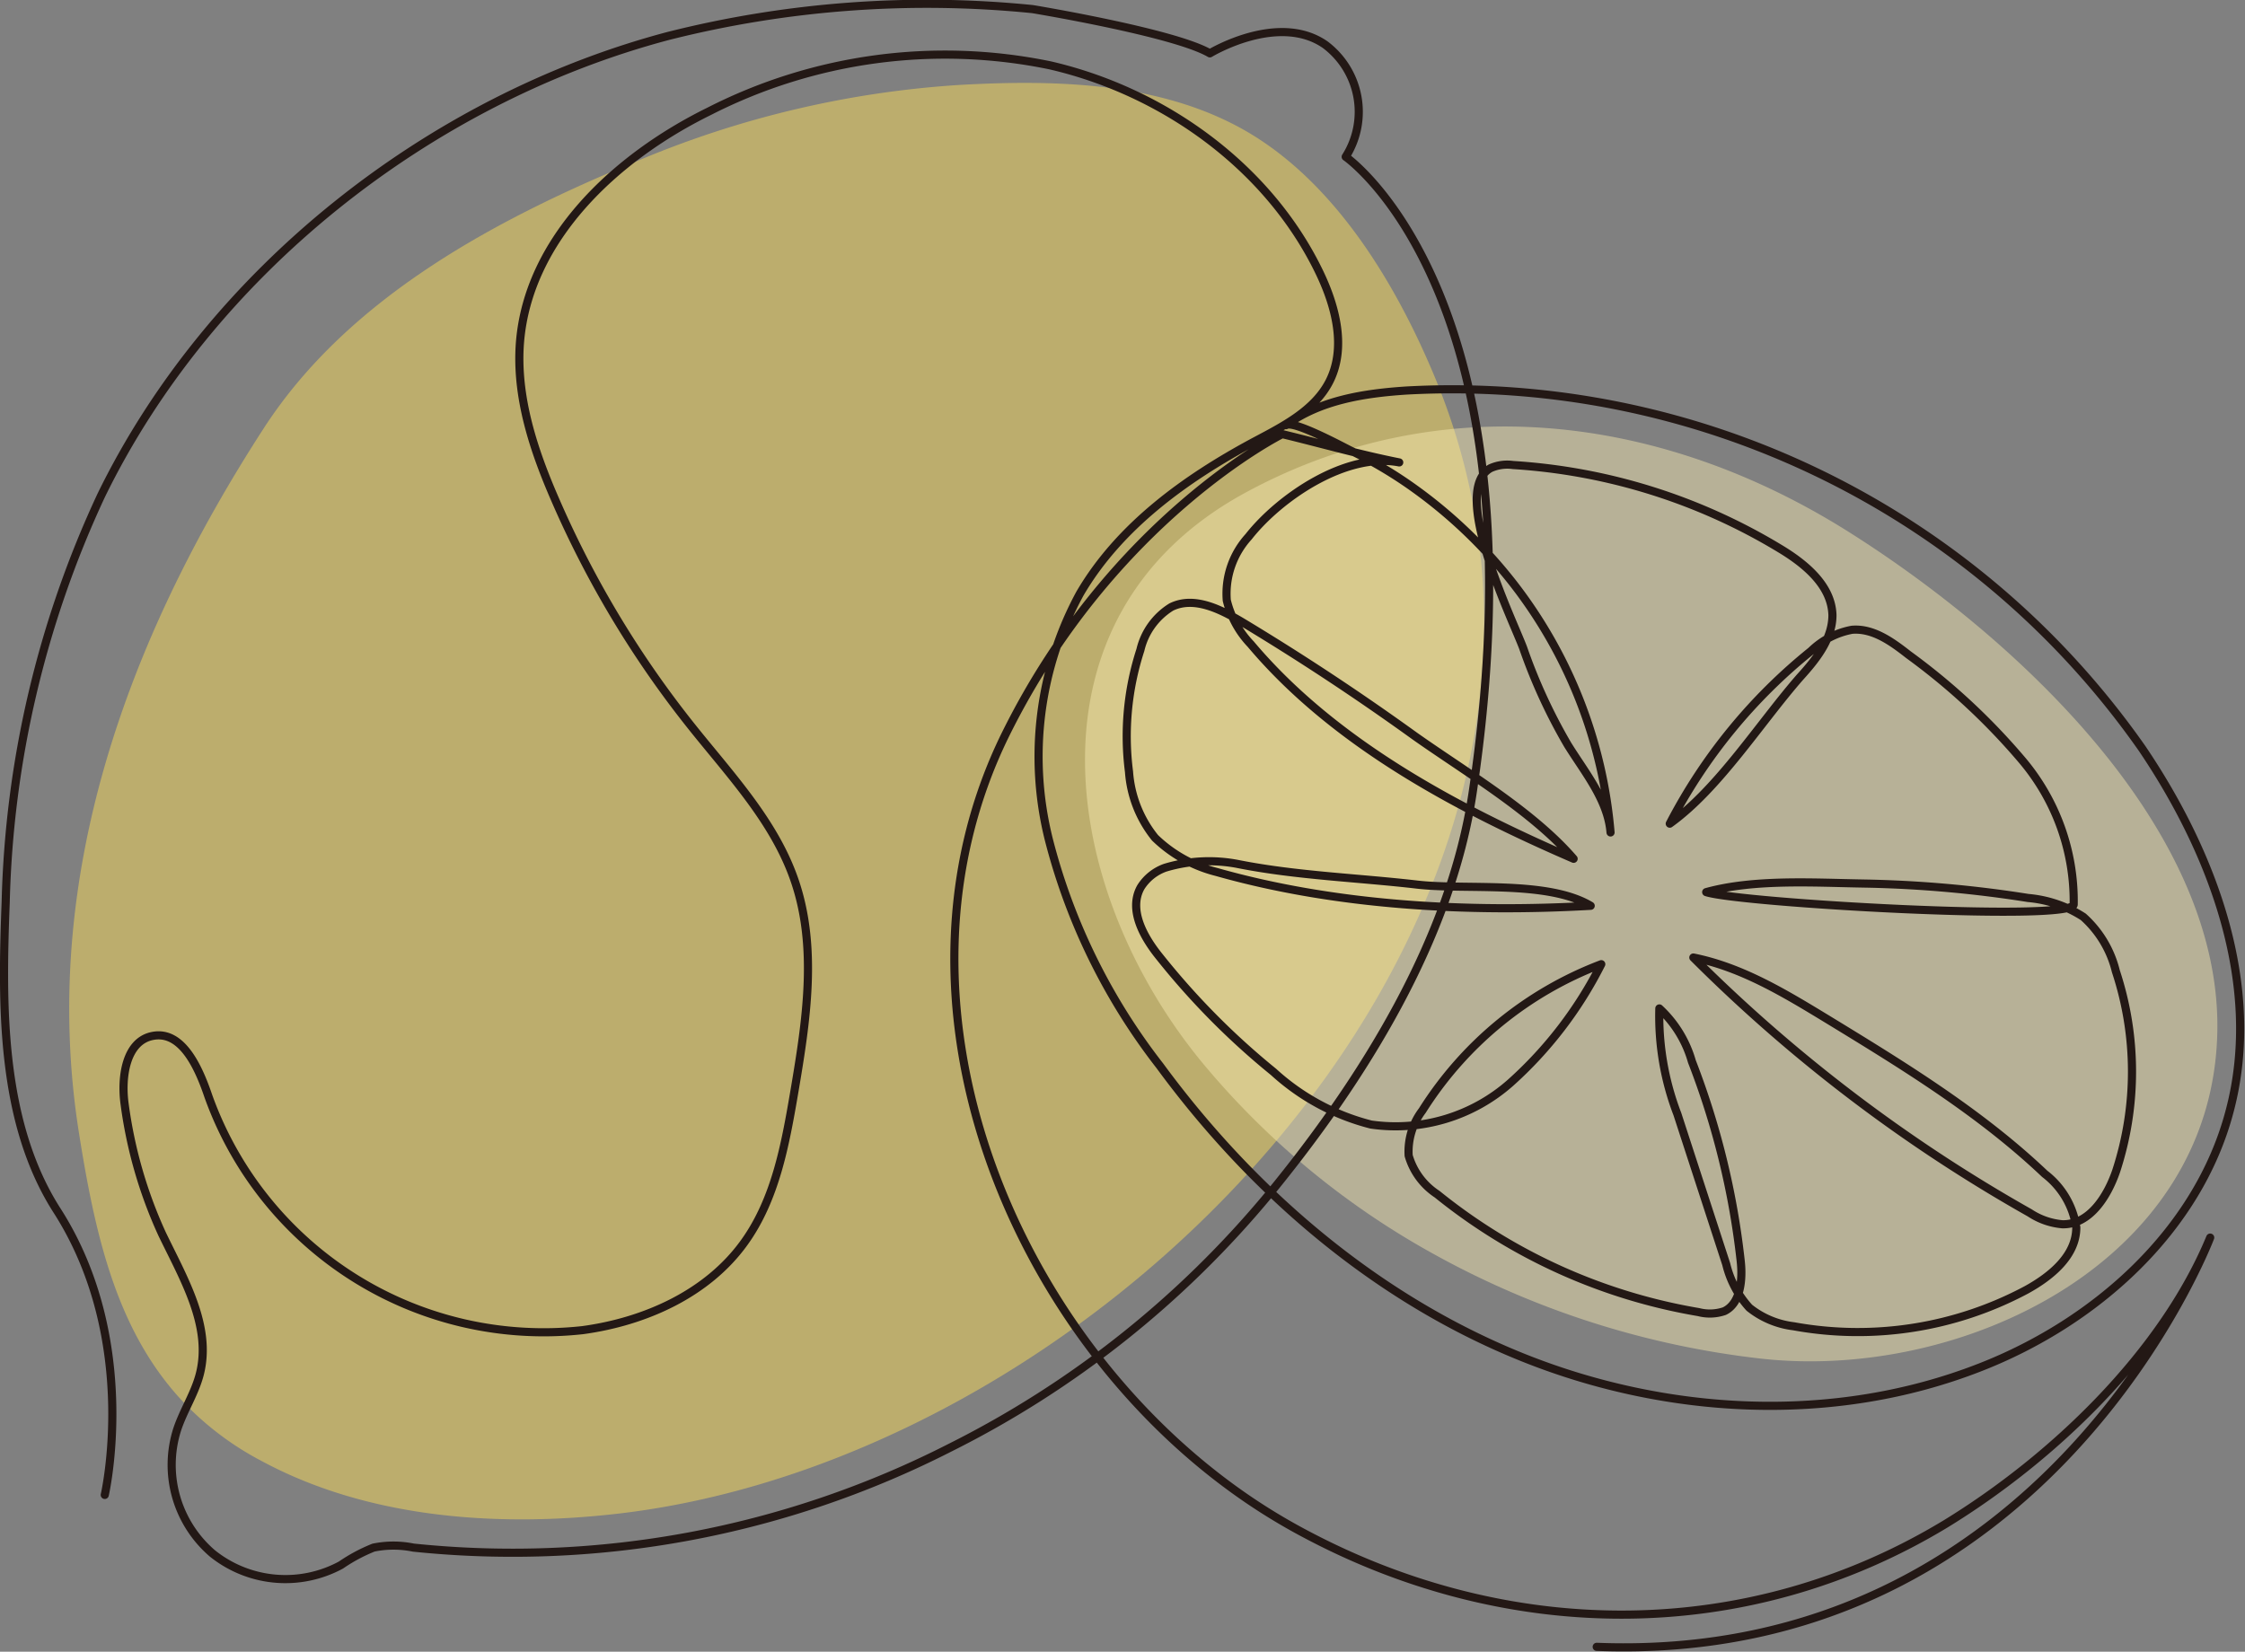 <svg xmlns="http://www.w3.org/2000/svg" viewBox="0 0 138 101.55"><rect x="0" y="0" width="138" height="101.55" fill="#808080" stroke="none"/><defs><style>.cls-1{fill:#f9db5a;opacity:0.5;}.cls-2{fill:#f9ebb2;opacity:0.46;}.cls-3{fill:none;stroke:#231815;stroke-linecap:round;stroke-linejoin:round;stroke-width:0.5px;}</style></defs><g id="레이어_2" data-name="레이어 2"><g id="color"><path class="cls-1" d="M11.48,86.42C7.22,82.06,5.87,76.09,4.84,69.57,2.4,54,7.85,39.25,16.2,26.35,21.44,18.24,30.61,13.4,39.38,9.81A60.7,60.7,0,0,1,59,5.22C64.58,4.91,70.87,5,76.07,7.77c5.79,3.08,9.66,9.5,12.11,15.37,13.28,31.91-19.35,66.23-50,69.9-7.3.87-15.42.39-22.11-3.22A18.45,18.45,0,0,1,11.48,86.42Z"/><path class="cls-2" d="M88.11,77.09A49.59,49.59,0,0,1,74,65.45c-8.9-10.7-11.42-27.54,2.52-35.14,12.1-6.59,25.72-4.79,37.1,2.38,9.89,6.23,22.87,17.94,22.68,30.66-.22,14.27-15.76,21.6-28.14,20.17A54,54,0,0,1,88.11,77.09Z"/></g><g id="drawing"><path class="cls-3" d="M6.44,91.91s2.18-9.44-2.9-17.43C0,69,.11,61.73.35,55.46a62.71,62.71,0,0,1,5.87-25C12.93,16.7,26.39,6.1,41.08,2.21A64.92,64.92,0,0,1,63.47.56S72.19,2,74.37,3.28c0,0,4.18-2.54,7.08-.54a5.16,5.16,0,0,1,1.27,6.9s12.36,8.53,7.81,39.05C89.18,57.79,83.75,66.43,78,73.44A60.68,60.68,0,0,1,58.41,89a59.19,59.19,0,0,1-33,6.15,6.12,6.12,0,0,0-2.45,0,10.23,10.23,0,0,0-2,1.07,7.17,7.17,0,0,1-7.9-.71,7.17,7.17,0,0,1-2.17-7.62c.39-1.18,1.1-2.24,1.4-3.44.73-2.93-1-5.83-2.32-8.57a28,28,0,0,1-2.31-8c-.23-1.66.08-3.88,1.73-4.19,1.82-.35,2.84,2,3.42,3.71a21.89,21.89,0,0,0,23,14.38c3.84-.52,7.68-2.24,9.94-5.39,1.91-2.65,2.52-6,3.07-9.22.74-4.36,1.46-8.94,0-13.11-1.24-3.56-3.91-6.39-6.26-9.33a61.75,61.75,0,0,1-8.43-14c-1.33-3.05-2.42-6.33-2.17-9.65.5-6.38,5.86-11.39,11.6-14.22a31.91,31.91,0,0,1,21-2.84c7,1.62,13.46,6.27,16.57,12.78,1,2.1,1.64,4.63.57,6.69-.92,1.76-2.83,2.72-4.58,3.65-4.24,2.27-8.32,5.21-10.74,9.36a21,21,0,0,0-1.91,15.11,37.89,37.89,0,0,0,6.82,13.91c5.7,7.77,13.29,14.29,22.22,17.9s19.23,4.16,28.2.65c7.11-2.77,13.44-8.42,15.36-15.81,2-7.62-1-15.75-5.4-22.25a51.77,51.77,0,0,0-45.21-22c-2.6.17-5.31.59-7.41,2.13.44-.32,3.41,1.28,3.91,1.53a26.6,26.6,0,0,1,4.1,2.45A29.58,29.58,0,0,1,93,35.85a28.92,28.92,0,0,1,6,15.33c-.16-2-1.61-3.73-2.64-5.4a33.63,33.63,0,0,1-2.73-5.94c-.7-1.86-4.53-9.69-2-11.06A2.53,2.53,0,0,1,93,28.59a36,36,0,0,1,16.38,5.12c1.57.94,3.21,2.28,3.26,4.11,0,1.47-1,2.72-2,3.82-2.47,2.83-5,6.85-8,9a33.3,33.3,0,0,1,8.69-10.62,4.87,4.87,0,0,1,2.51-1.3c1.29-.11,2.45.73,3.47,1.53a39.9,39.9,0,0,1,7,6.5,13.42,13.42,0,0,1,3.16,8.86c-.07,1.09-20.54-.09-22.59-.76,2.93-.81,6.57-.58,9.6-.53a72.5,72.5,0,0,1,10.19.89,7.42,7.42,0,0,1,3.39,1.16,6.57,6.57,0,0,1,2,3.34A19.68,19.68,0,0,1,130.08,72c-.54,1.57-1.64,3.31-3.31,3.27a4.3,4.3,0,0,1-2-.7,95.82,95.82,0,0,1-20.68-15.7c3,.6,5.65,2.22,8.25,3.8,4.67,2.85,9.38,5.73,13.35,9.5a5.07,5.07,0,0,1,1.94,3.3c0,1.73-1.55,3-3.08,3.84a22,22,0,0,1-14.3,2.23,5.39,5.39,0,0,1-2.72-1.14,6.09,6.09,0,0,1-1.42-2.68l-3-9.22A16.84,16.84,0,0,1,102,62,7.07,7.07,0,0,1,104,65.26a48.74,48.74,0,0,1,3,12.26c.13,1.15,0,2.61-1,3.09a2.77,2.77,0,0,1-1.59.06,34.81,34.81,0,0,1-16.07-7.25,4.24,4.24,0,0,1-1.75-2.37,4.18,4.18,0,0,1,.84-2.77,22.4,22.4,0,0,1,11-9,24.67,24.67,0,0,1-5.58,7.29,10.65,10.65,0,0,1-8.57,2.57,14,14,0,0,1-6-3.24,46,46,0,0,1-7-7.07c-1-1.23-1.93-2.92-1.15-4.29a2.93,2.93,0,0,1,1.49-1.19,9.32,9.32,0,0,1,4.52-.22c3.59.71,7.41.84,11,1.26,3,.34,8-.28,10.64,1.3-7.55.43-15.66,0-23-2.08A8.36,8.36,0,0,1,71,51.51a7.28,7.28,0,0,1-1.6-4.06,17.15,17.15,0,0,1,.7-7.49A4.24,4.24,0,0,1,72,37.32c1.39-.68,3,.12,4.36.93q5.43,3.27,10.6,7c3.17,2.24,7.27,4.65,9.77,7.55C89.52,49.68,82,45.68,76.88,39.6a5.9,5.9,0,0,1-1.47-2.69A5.2,5.2,0,0,1,76.75,33c1.9-2.42,6-5.21,9.26-4.57-2.38-.47-4.8-1.16-7.19-1.74,0,0-10.44,5.18-17,18.44-8.06,16.34.24,36.79,14.48,46.77a37,37,0,0,0,4,2.44c12.51,6.63,27.11,6.73,39.3-.65,6.53-4,13.29-10.42,16.26-17.6,0,0-9.92,26.25-37.71,25.16"/></g></g></svg>